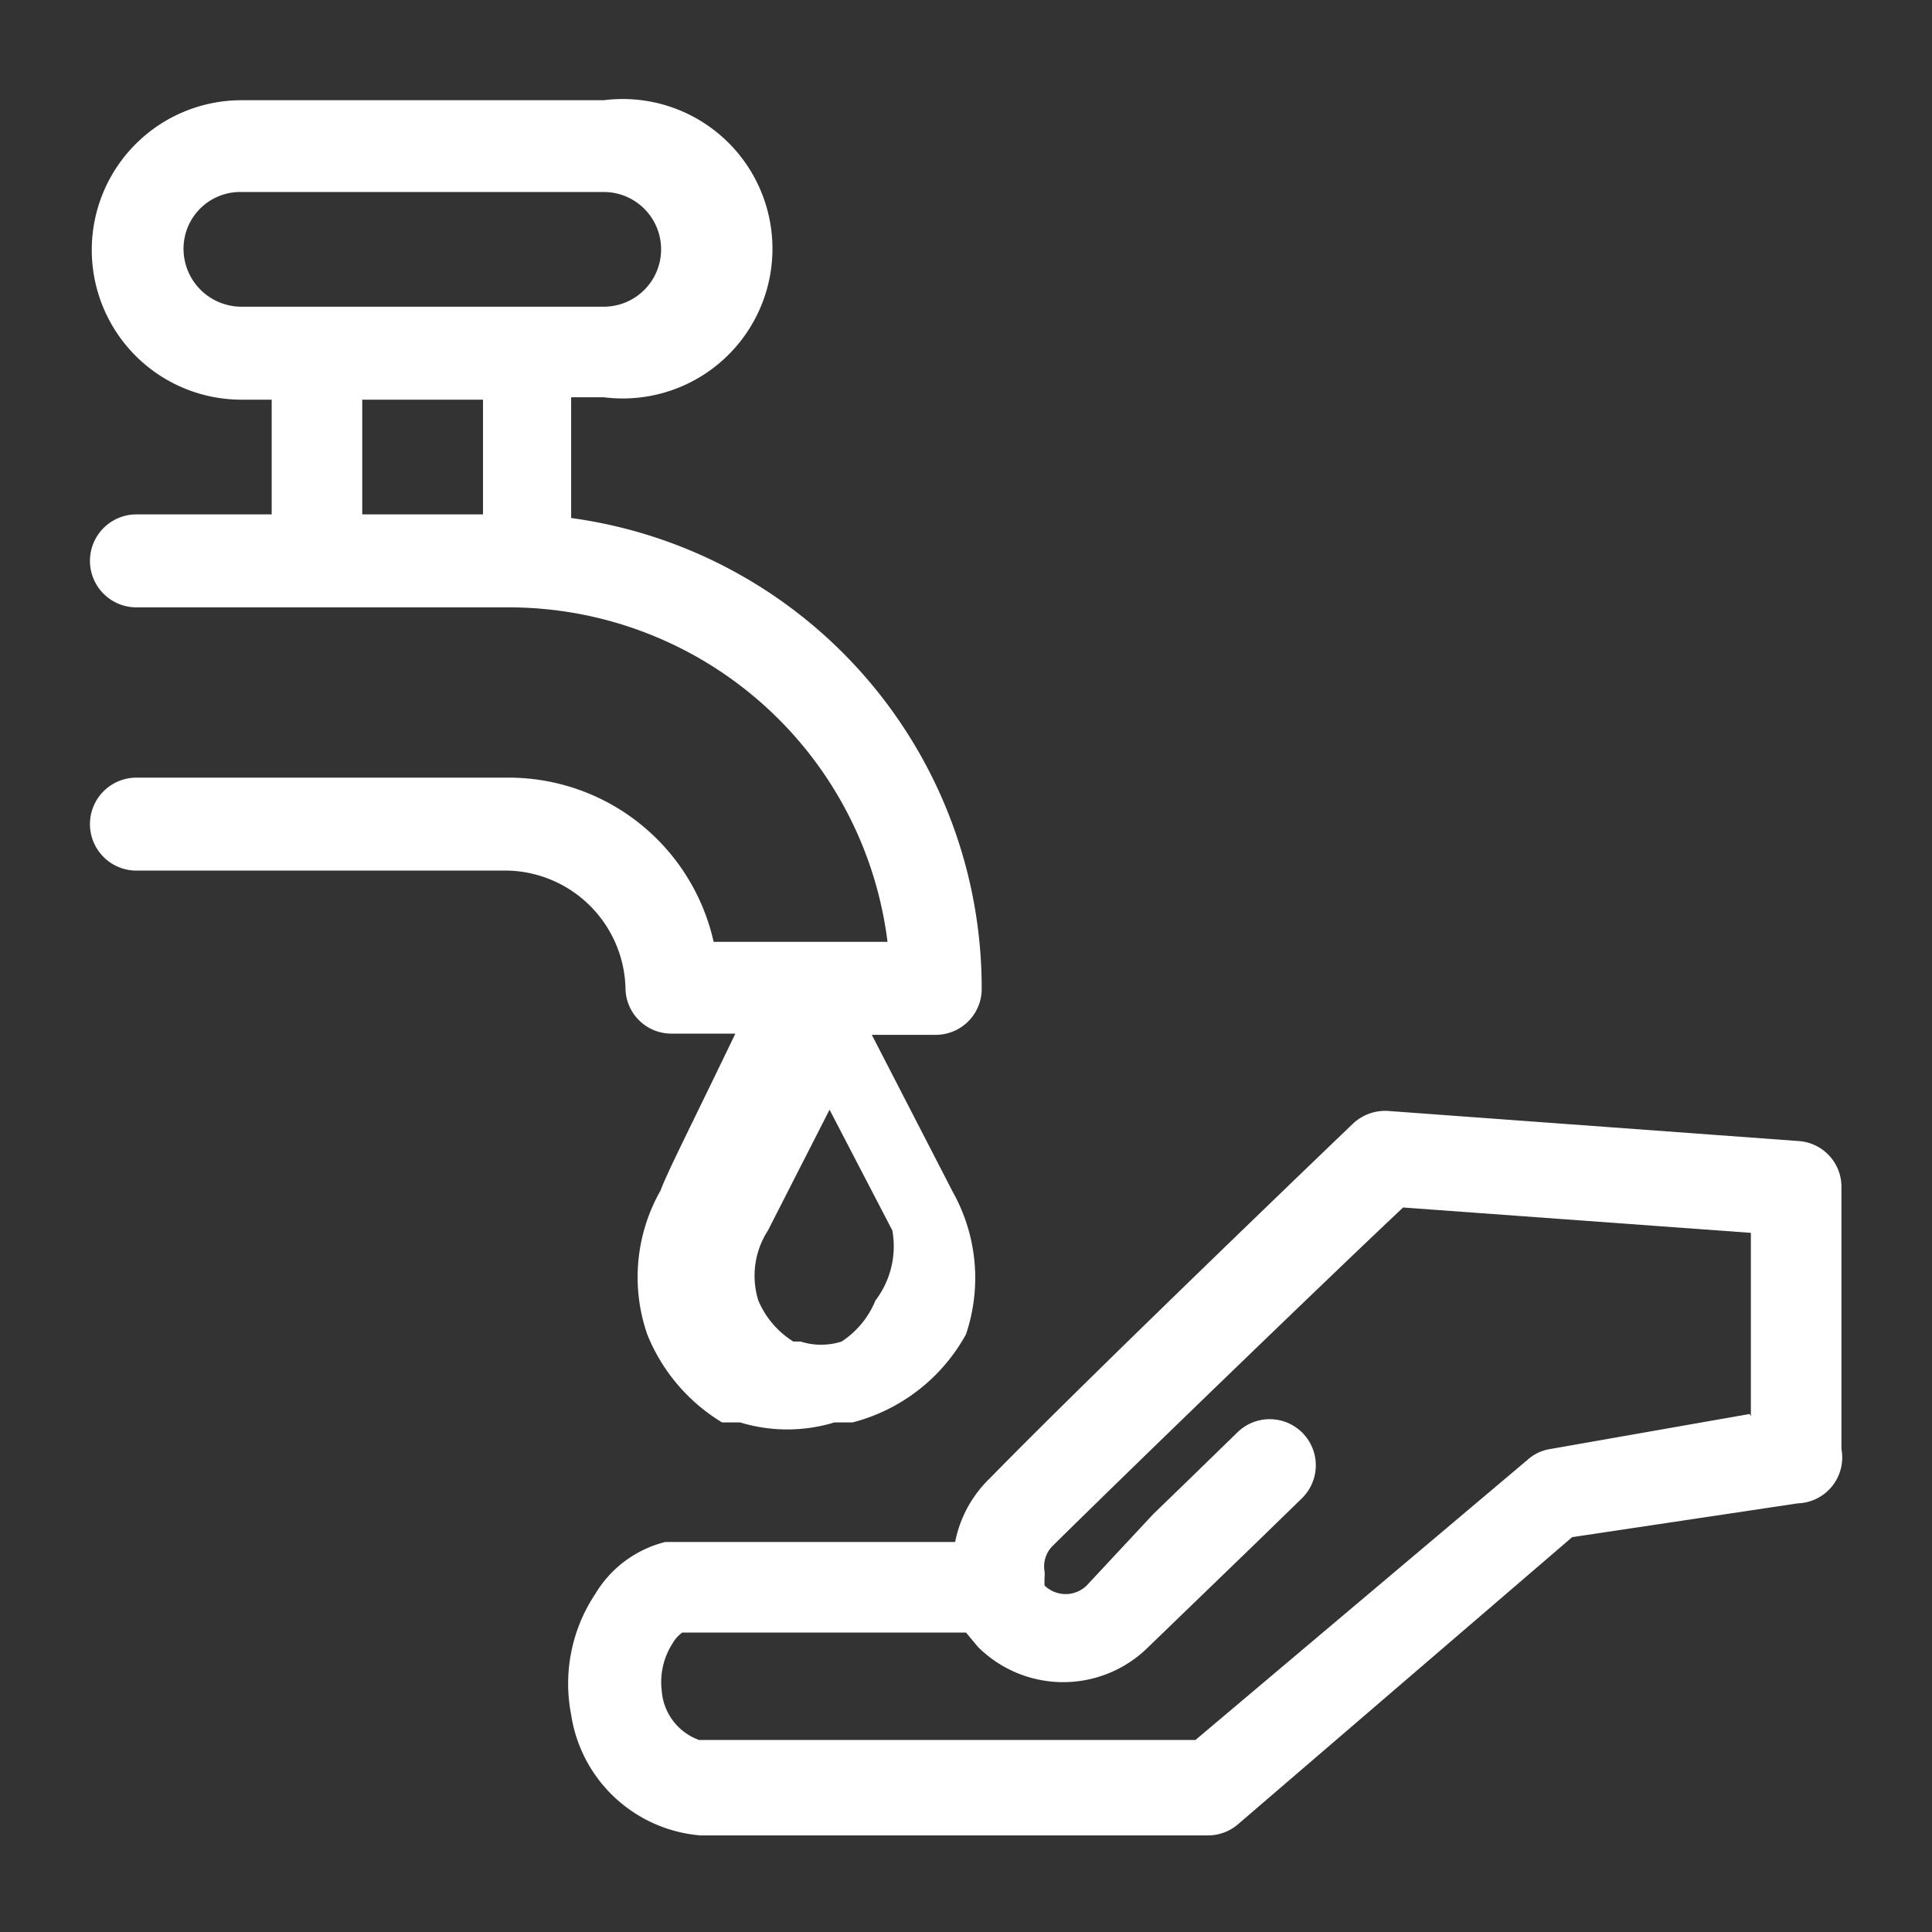 <svg id="Layer_1" data-name="Layer 1" xmlns="http://www.w3.org/2000/svg" viewBox="0 0 16 16"><rect x="0" y="0" width="16" height="16" fill="#333333" stroke="none"/><defs><style>.cls-1{fill:#fff;}</style></defs><title>Iconografia - 16x16</title><path class="cls-1" d="M5.18,8.18a0.38,0.38,0,0,0,.38.38H6.09c-0.39.81-.56,1.14-0.62,1.3h0a1.45,1.45,0,0,0-.11,1.19,1.51,1.51,0,0,0,.62.73l0,0,0.1,0,0.05,0h0l0,0h0a1.34,1.34,0,0,0,.78,0h0l0,0h0l0,0,0.09,0,0.06,0A1.5,1.5,0,0,0,8,11.05H8a1.46,1.46,0,0,0-.11-1.18h0L7.22,8.57H7.75a0.38,0.38,0,0,0,.38-0.38A3.93,3.93,0,0,0,4.73,4.29v-1H5A1.24,1.24,0,1,0,5,.83H2A1.24,1.24,0,1,0,2,3.31H2.25V4.26H1.13a0.38,0.38,0,0,0,0,.77H4.21A3.16,3.16,0,0,1,7.35,7.8H5.91a1.74,1.74,0,0,0-1.7-1.36H1.13a0.38,0.38,0,0,0,0,.77H4.21A1,1,0,0,1,5.18,8.18Zm2.07,2.59a0.74,0.74,0,0,1-.28.34l0,0h0l0,0h0a0.56,0.56,0,0,1-.34,0h0l-0.06,0h0l0,0a0.74,0.74,0,0,1-.29-0.34,0.69,0.69,0,0,1,.08-0.58h0l0.51-1,0.52,1h0A0.74,0.74,0,0,1,7.25,10.77ZM1.52,2.07A0.47,0.47,0,0,1,2,1.59H5a0.47,0.47,0,1,1,0,.95H2A0.48,0.48,0,0,1,1.52,2.07ZM3,3.31H4V4.26H3V3.31Z"/><path class="cls-1" d="M14.9,9.45L11.49,9.2a0.39,0.39,0,0,0-.29.11s-2.15,2.06-3,2.93a1,1,0,0,0-.29.53H5.51a0.94,0.94,0,0,0-.58.43,1.34,1.34,0,0,0-.2,1,1.18,1.18,0,0,0,1.07,1H10a0.38,0.38,0,0,0,.25-0.09l2.77-2.38,1.87-.28A0.38,0.38,0,0,0,15.25,12V9.84A0.38,0.38,0,0,0,14.9,9.45Zm-0.41,2.26L12.84,12a0.36,0.36,0,0,0-.19.09L9.9,14.41H5.79A0.47,0.47,0,0,1,5.48,14a0.59,0.59,0,0,1,.09-0.39,0.28,0.28,0,0,1,.08-0.09H8l0.1,0.12a1,1,0,0,0,1.41,0l0.89-.86,0.38-.37a0.38,0.38,0,1,0-.53-0.55l-0.38.37-0.32.31L9,13.13a0.25,0.25,0,0,1-.35,0l0-.06a0.25,0.25,0,0,0,0-.06h0a0.24,0.24,0,0,1,.07-0.21c0.75-.74,2.43-2.36,2.9-2.8l2.88,0.21v1.52Z"/></svg>